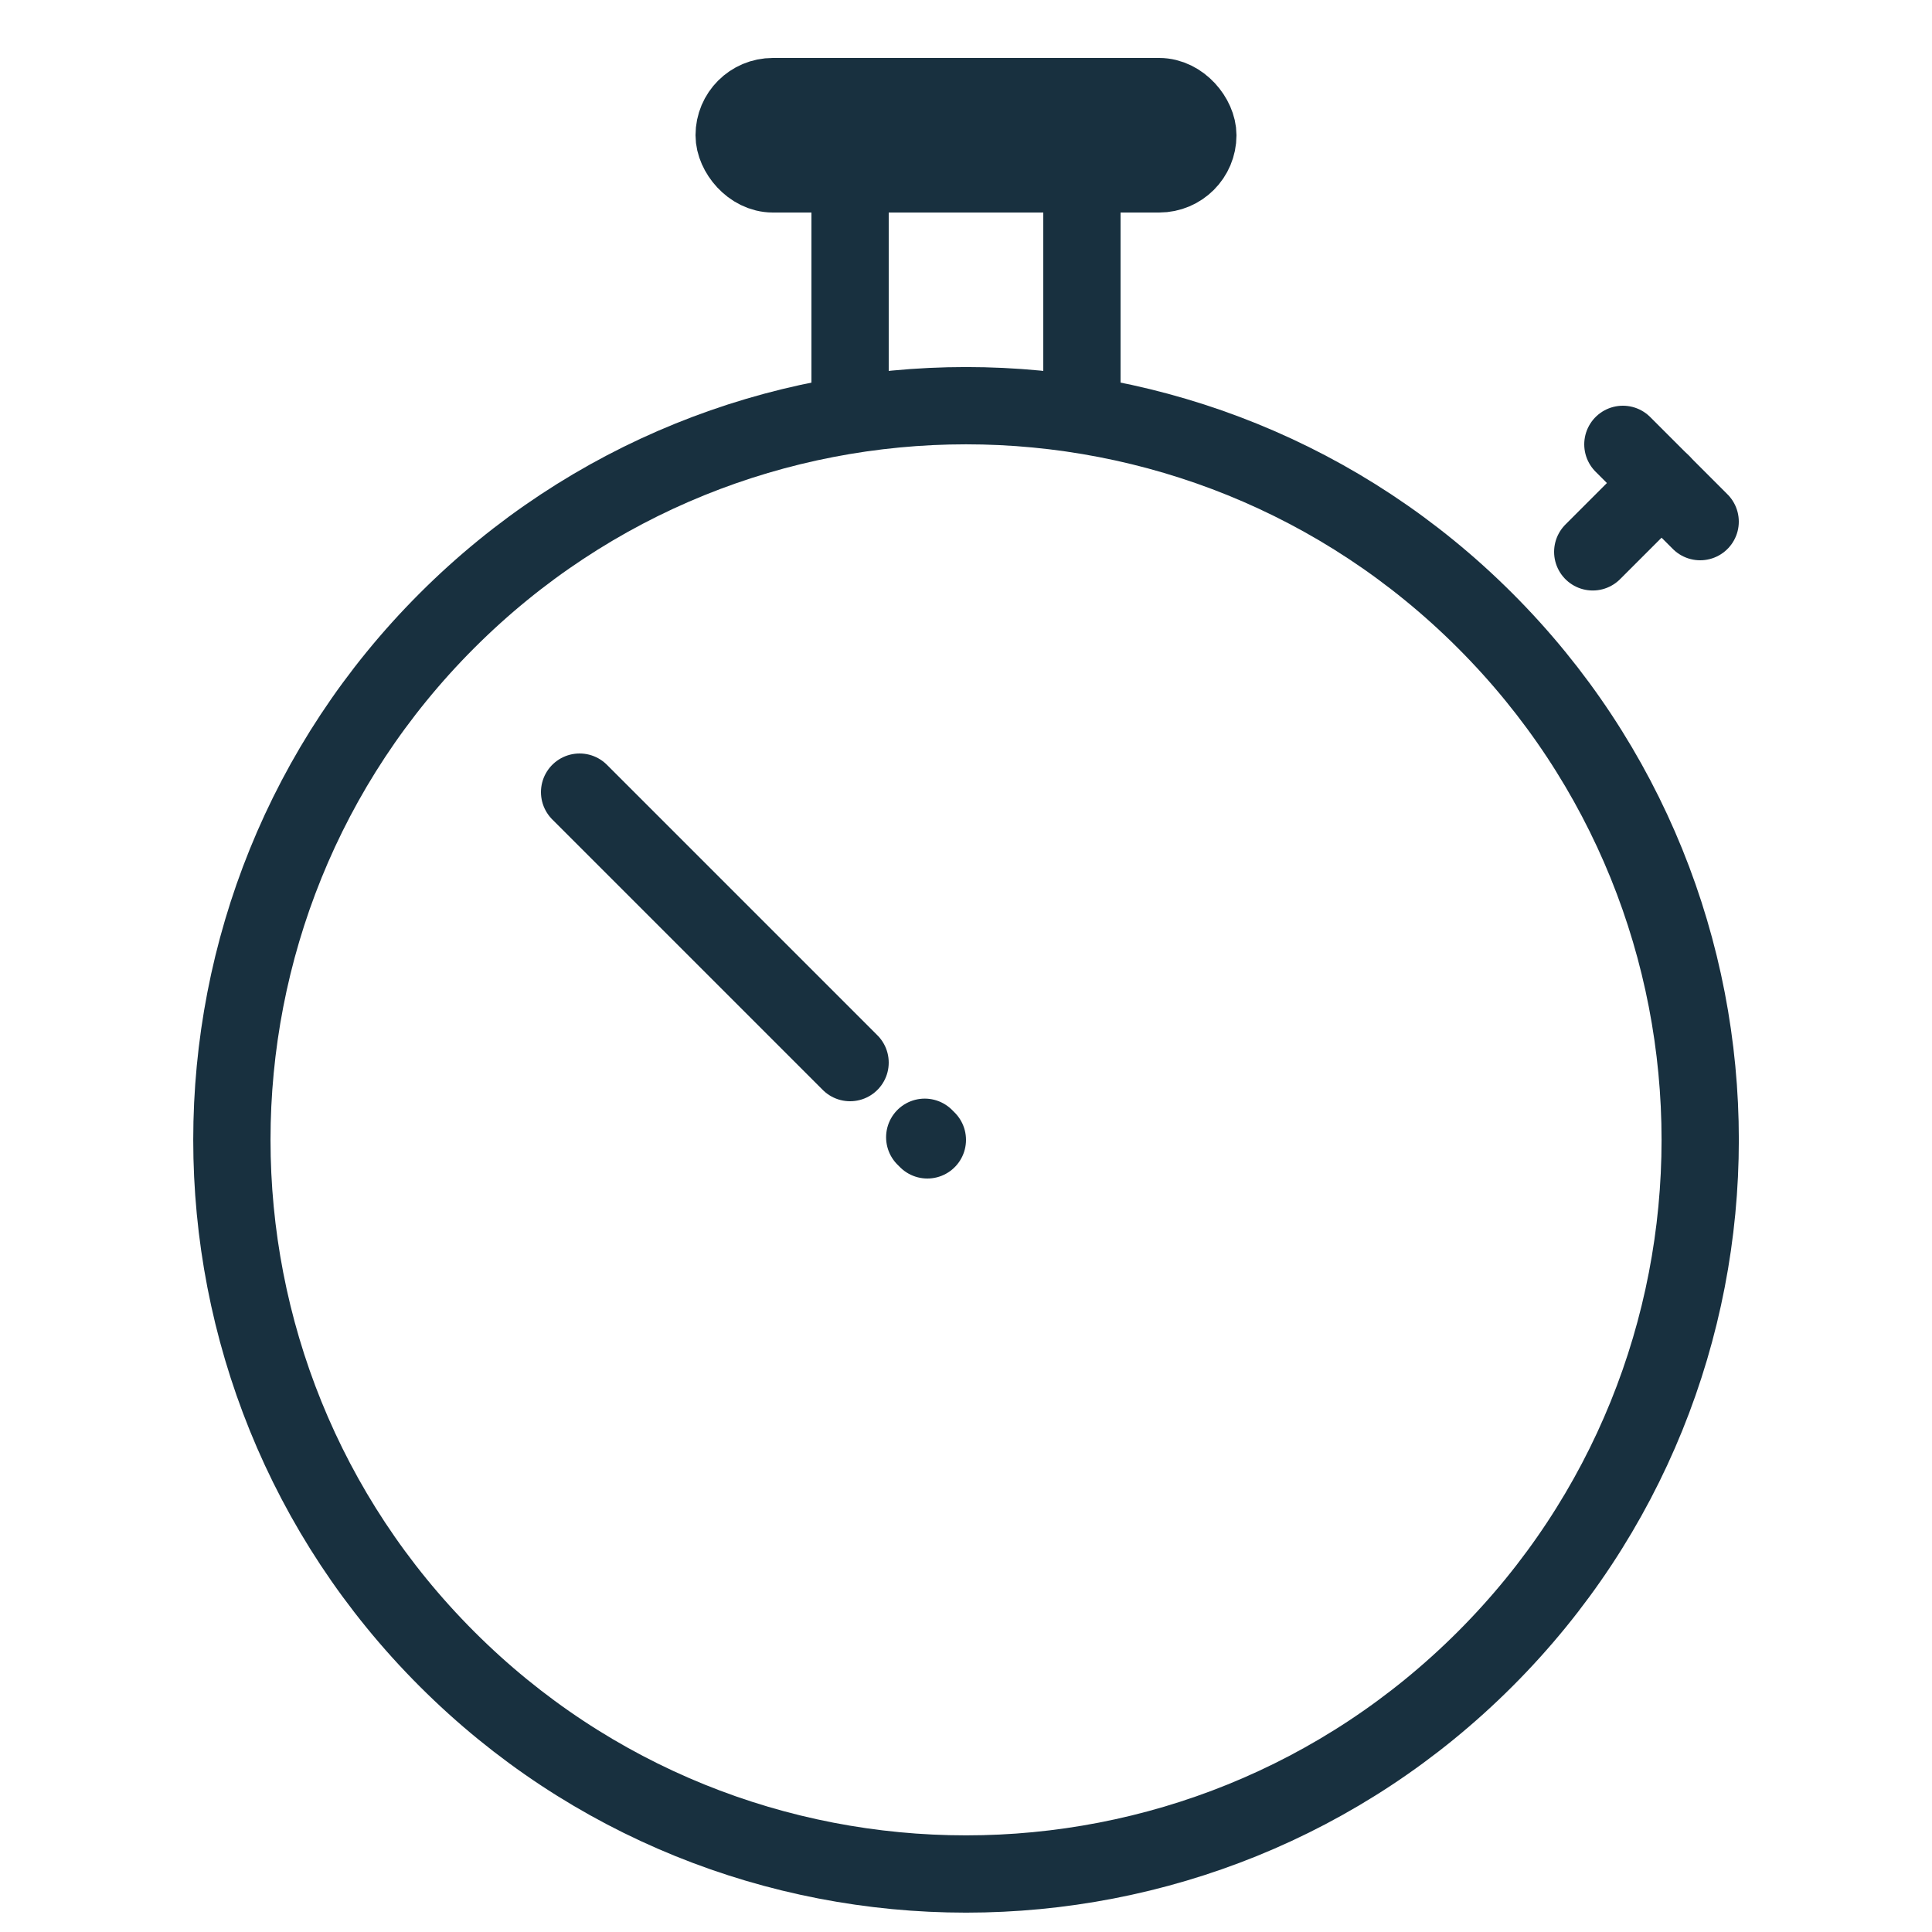 <svg fill="none" height="25" viewBox="0 0 25 25" width="25" xmlns="http://www.w3.org/2000/svg"><g stroke="#18303f"><g stroke-linecap="round" stroke-linejoin="round"><path d="m19.218 8.032c3.71 3.71 3.71 9.725 0 13.435s-9.725 3.71-13.435 0c-3.71-3.71-3.71-9.725 0-13.435 3.71-3.71 9.725-3.71 13.435 0"/><path d="m21.501 6.25-.891.891"/><path d="m11 5.297v-4.047h3v4.047"/><path d="m21 5.75 1 1"/><path d="m12 14.75-.034-.034m-4.466-4.466 3.5 3.5"/></g><rect height="1" rx=".5" width="6" x="9.5" y="1.25"/></g></svg>
